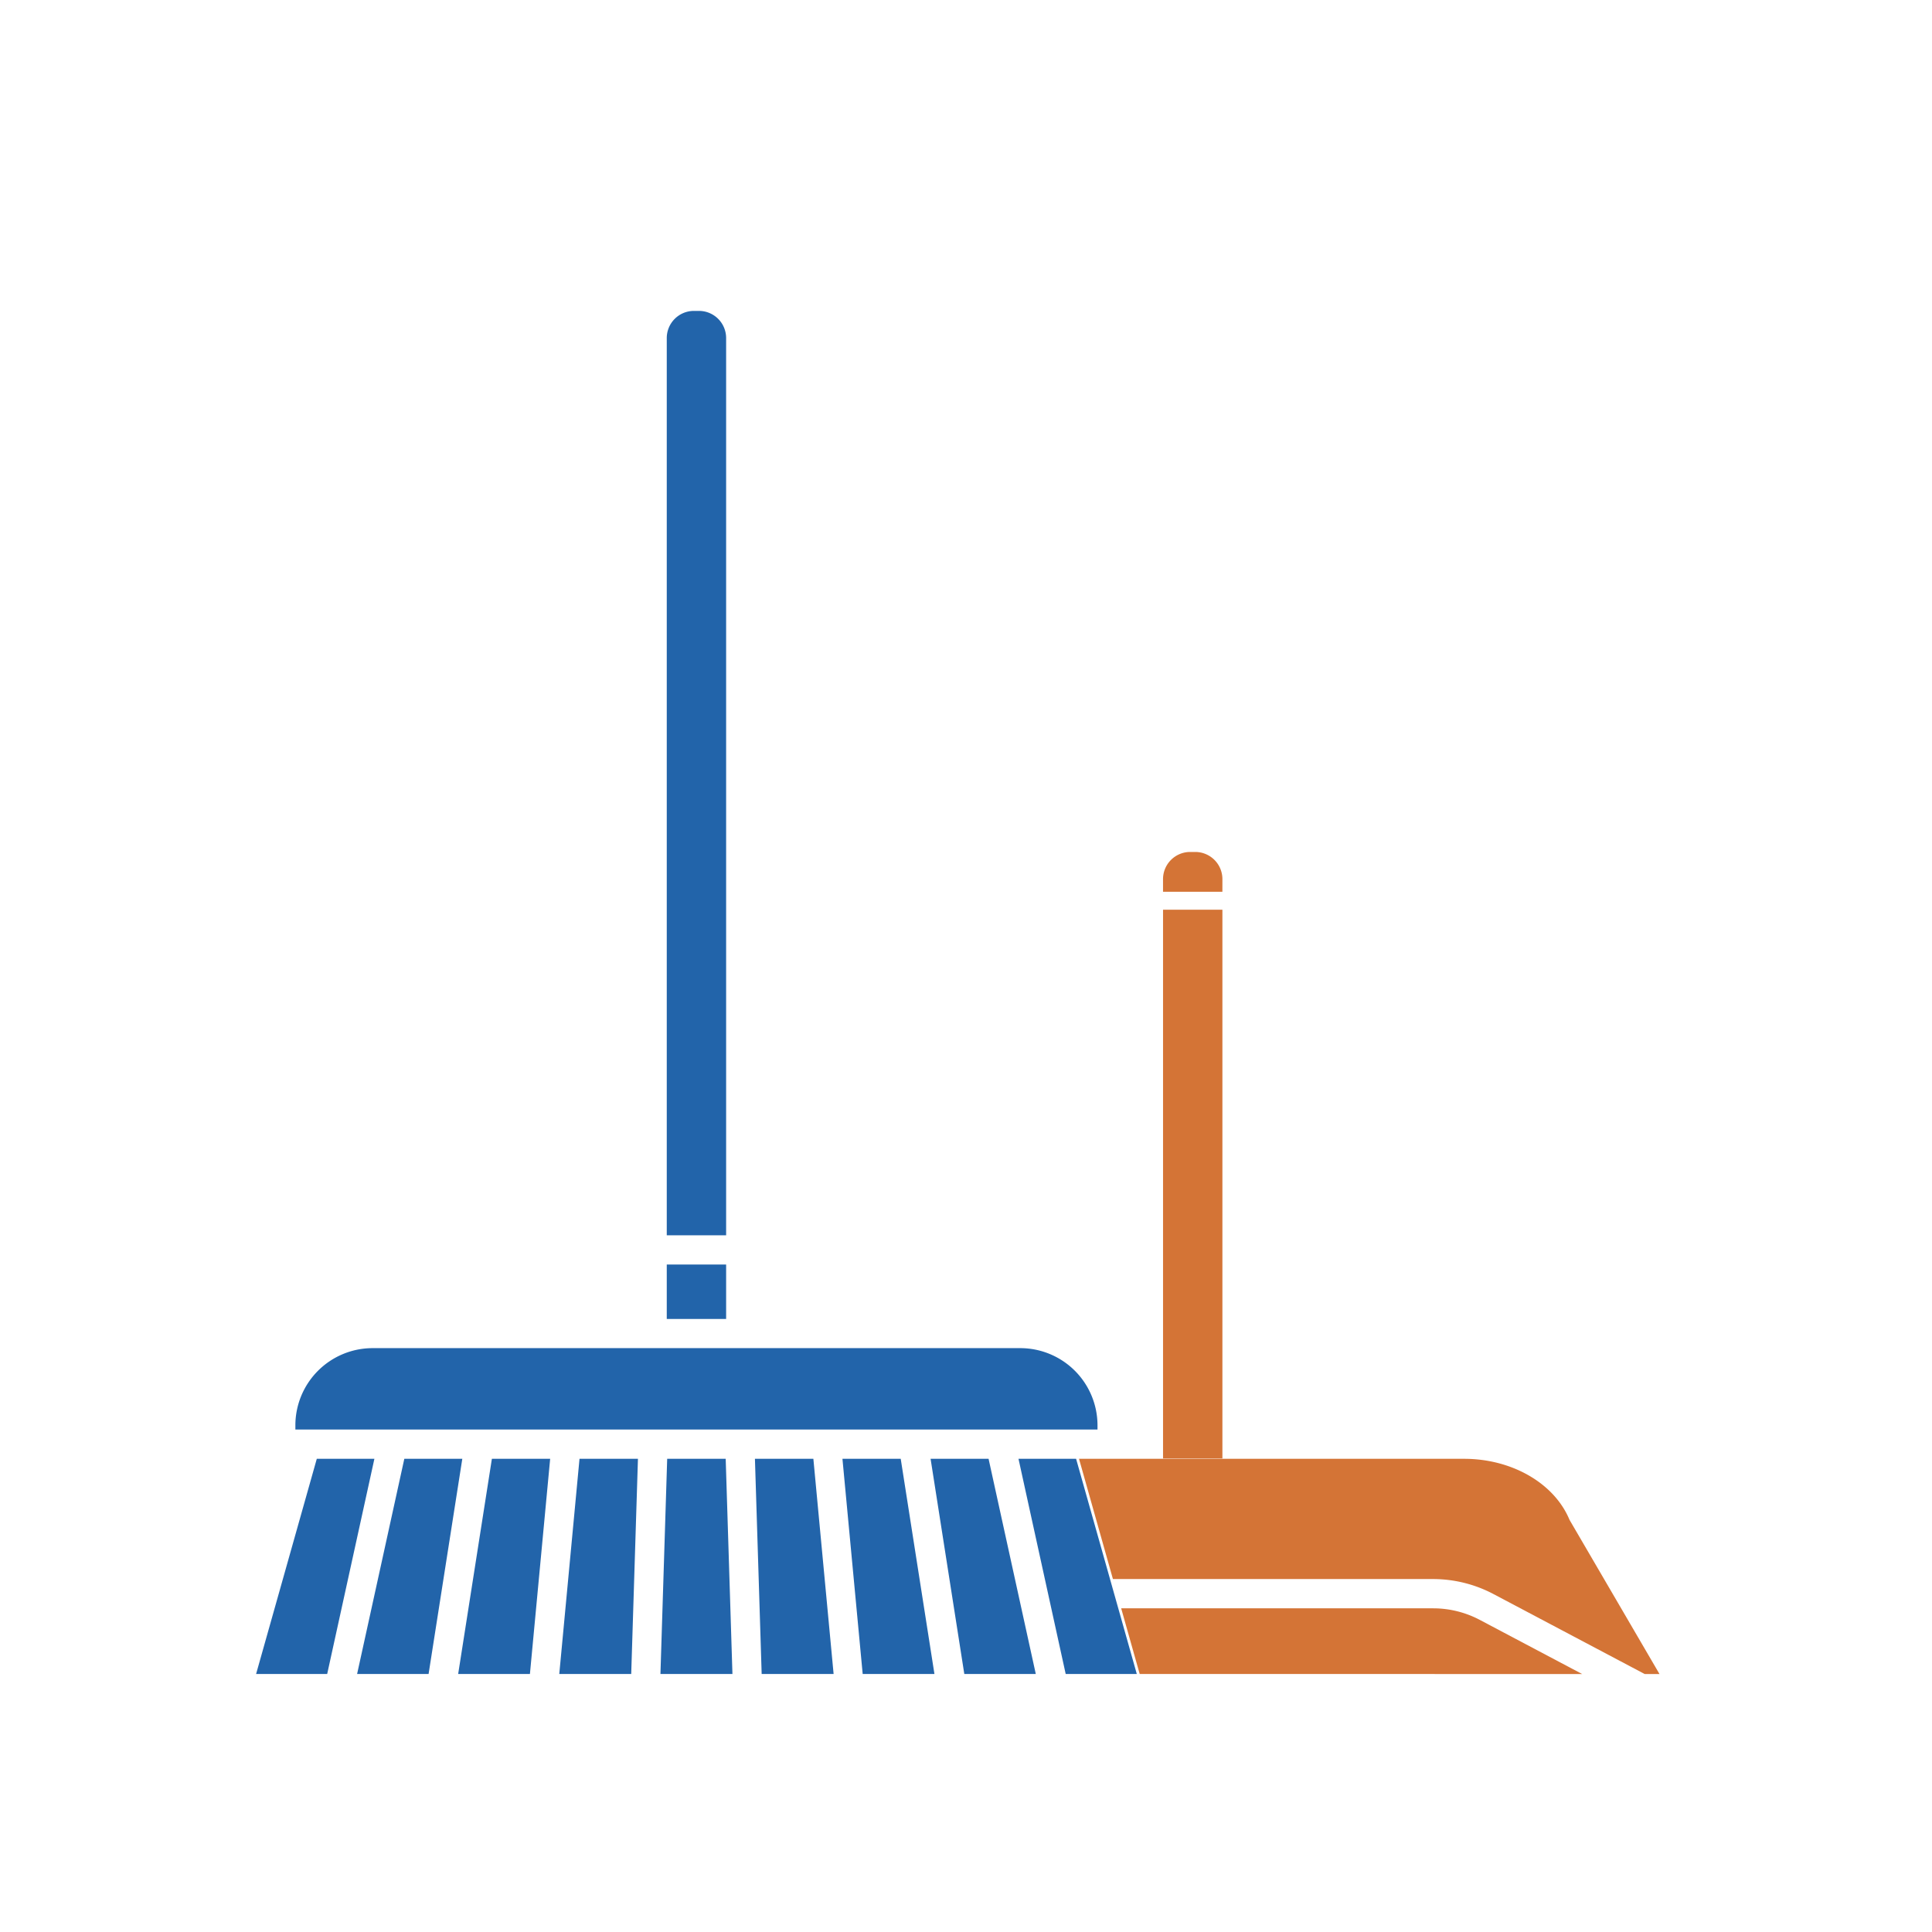 <svg xmlns="http://www.w3.org/2000/svg" viewBox="0 0 1417.32 1417.32"><title>Plan de travail 1</title><g id="Calque_2" data-name="Calque 2"><rect id="_Tracé_" data-name="&lt;Tracé&gt;" x="489.14" y="927.66" width="43.55" height="39.93" fill="#2264aa"/><path id="_Tracé_2" data-name="&lt;Tracé&gt;" d="M532.69,248a19.93,19.93,0,0,0-19.91-19.92H509A19.93,19.93,0,0,0,489.14,248V906.22h43.55Z" fill="#2264aa"/><path id="_Tracé_3" data-name="&lt;Tracé&gt;" d="M896.76,644.92A19.93,19.93,0,0,0,876.84,625h-3.73a19.93,19.93,0,0,0-19.91,19.92v9.26h43.55Z" fill="#d47436"/><polygon id="_Tracé_4" data-name="&lt;Tracé&gt;" points="618.02 1070.18 632.87 1228.06 685.51 1228.06 660.77 1070.18 618.02 1070.18" fill="#2264aa"/><polygon id="_Tracé_5" data-name="&lt;Tracé&gt;" points="489.45 1070.18 484.5 1228.06 537.32 1228.06 532.37 1070.18 489.45 1070.18" fill="#2264aa"/><polygon id="_Tracé_6" data-name="&lt;Tracé&gt;" points="682.68 1070.18 707.42 1228.06 759.86 1228.06 725.22 1070.18 682.68 1070.18" fill="#2264aa"/><polygon id="_Tracé_7" data-name="&lt;Tracé&gt;" points="553.82 1070.18 558.76 1228.06 611.54 1228.06 596.69 1070.18 553.82 1070.18" fill="#2264aa"/><polygon id="_Tracé_8" data-name="&lt;Tracé&gt;" points="747.17 1070.18 781.8 1228.06 833.96 1228.06 789.42 1070.18 747.17 1070.18" fill="#2264aa"/><polygon id="_Tracé_9" data-name="&lt;Tracé&gt;" points="410.28 1228.06 463.06 1228.06 468 1070.18 425.13 1070.18 410.28 1228.06" fill="#2264aa"/><polygon id="_Tracé_10" data-name="&lt;Tracé&gt;" points="247.81 1070.18 232.4 1070.18 187.87 1228.06 240.02 1228.06 274.66 1070.18 247.81 1070.18" fill="#2264aa"/><path id="_Tracé_11" data-name="&lt;Tracé&gt;" d="M795.71,1070.19h278.46c34.8,0,65.74,17.77,77,44.22a10.85,10.85,0,0,0,.61,1.21l65.63,112.45h-10.86l-110.94-58.67a94.86,94.86,0,0,0-44.16-11h-235l-24.89-88.25Z" fill="#d47436"/><path id="_Tracé_12" data-name="&lt;Tracé&gt;" d="M1085.56,1188.34l75.1,39.72H836.09l-13.59-48.19h228.92A73.33,73.33,0,0,1,1085.56,1188.34Z" fill="#d47436"/><polygon id="_Tracé_13" data-name="&lt;Tracé&gt;" points="296.61 1070.18 261.97 1228.06 314.41 1228.06 339.15 1070.18 296.61 1070.18" fill="#2264aa"/><path id="_Tracé_14" data-name="&lt;Tracé&gt;" d="M805.13,1048.75v-3.11A56.67,56.67,0,0,0,748.53,989H273.29a56.67,56.67,0,0,0-56.6,56.61v3.11H805.13Z" fill="#2264aa"/><polygon id="_Tracé_15" data-name="&lt;Tracé&gt;" points="336.11 1228.06 388.75 1228.06 403.6 1070.18 360.85 1070.18 336.11 1228.06" fill="#2264aa"/><rect id="_Tracé_16" data-name="&lt;Tracé&gt;" x="853.21" y="667.37" width="43.55" height="402.57" fill="#d47436"/></g></svg>